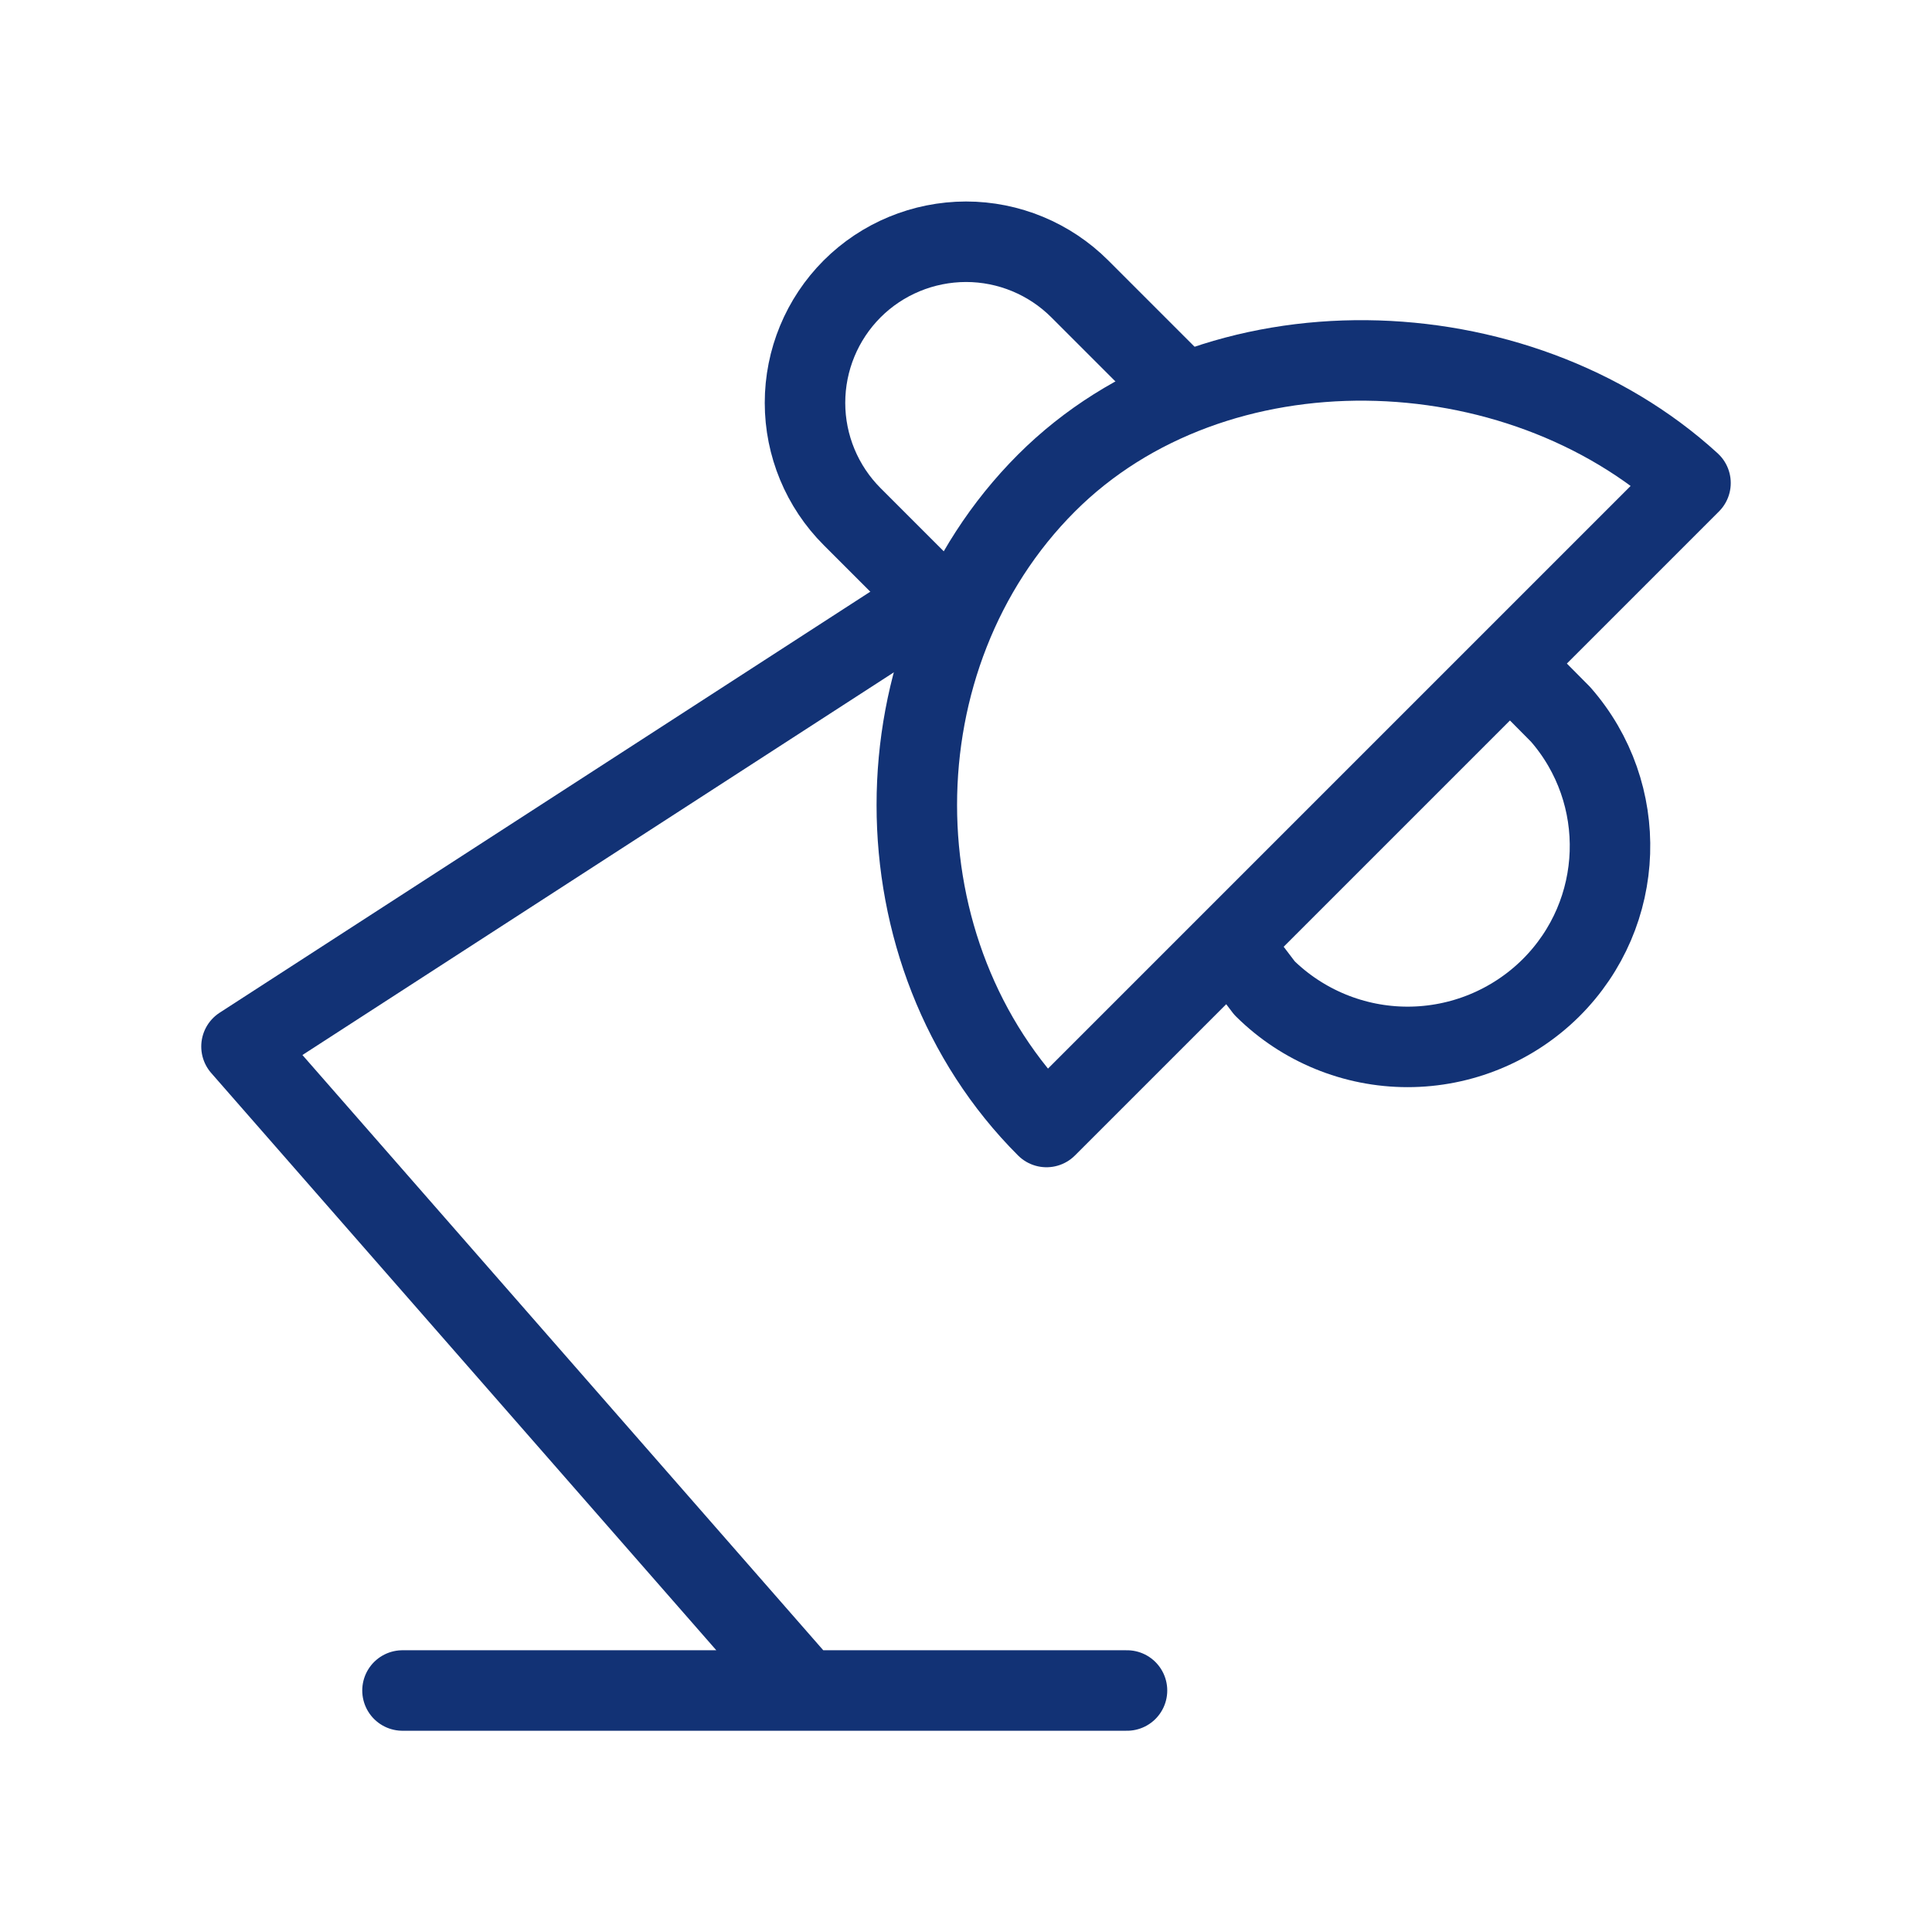 <svg width="24" height="24" viewBox="0 0 24 24" fill="none" xmlns="http://www.w3.org/2000/svg">
<path d="M5 21H14M10 21L3 13L11.5 7.5" stroke="#123275" stroke-linecap="round" stroke-linejoin="round"/>
<path d="M13 14C10.852 11.852 10.852 8.148 13 6C15.088 3.912 18.842 4.028 21 6L13 14Z" stroke="#123275" stroke-linecap="round" stroke-linejoin="round"/>
<path d="M11.742 7.574L10.586 6.418C10.211 6.043 10 5.534 10 5.004C10 4.473 10.21 3.965 10.585 3.589C10.96 3.214 11.469 3.004 12 3.003C12.53 3.003 13.039 3.214 13.414 3.589L14.558 4.733M15.5 12L15.708 12.274C16.181 12.742 16.82 13.005 17.486 13.005C18.152 13.005 18.791 12.742 19.264 12.274C20.203 11.341 20.244 9.854 19.386 8.874L19.02 8.505" stroke="#123275" stroke-linecap="round" stroke-linejoin="round"/>
</svg>
